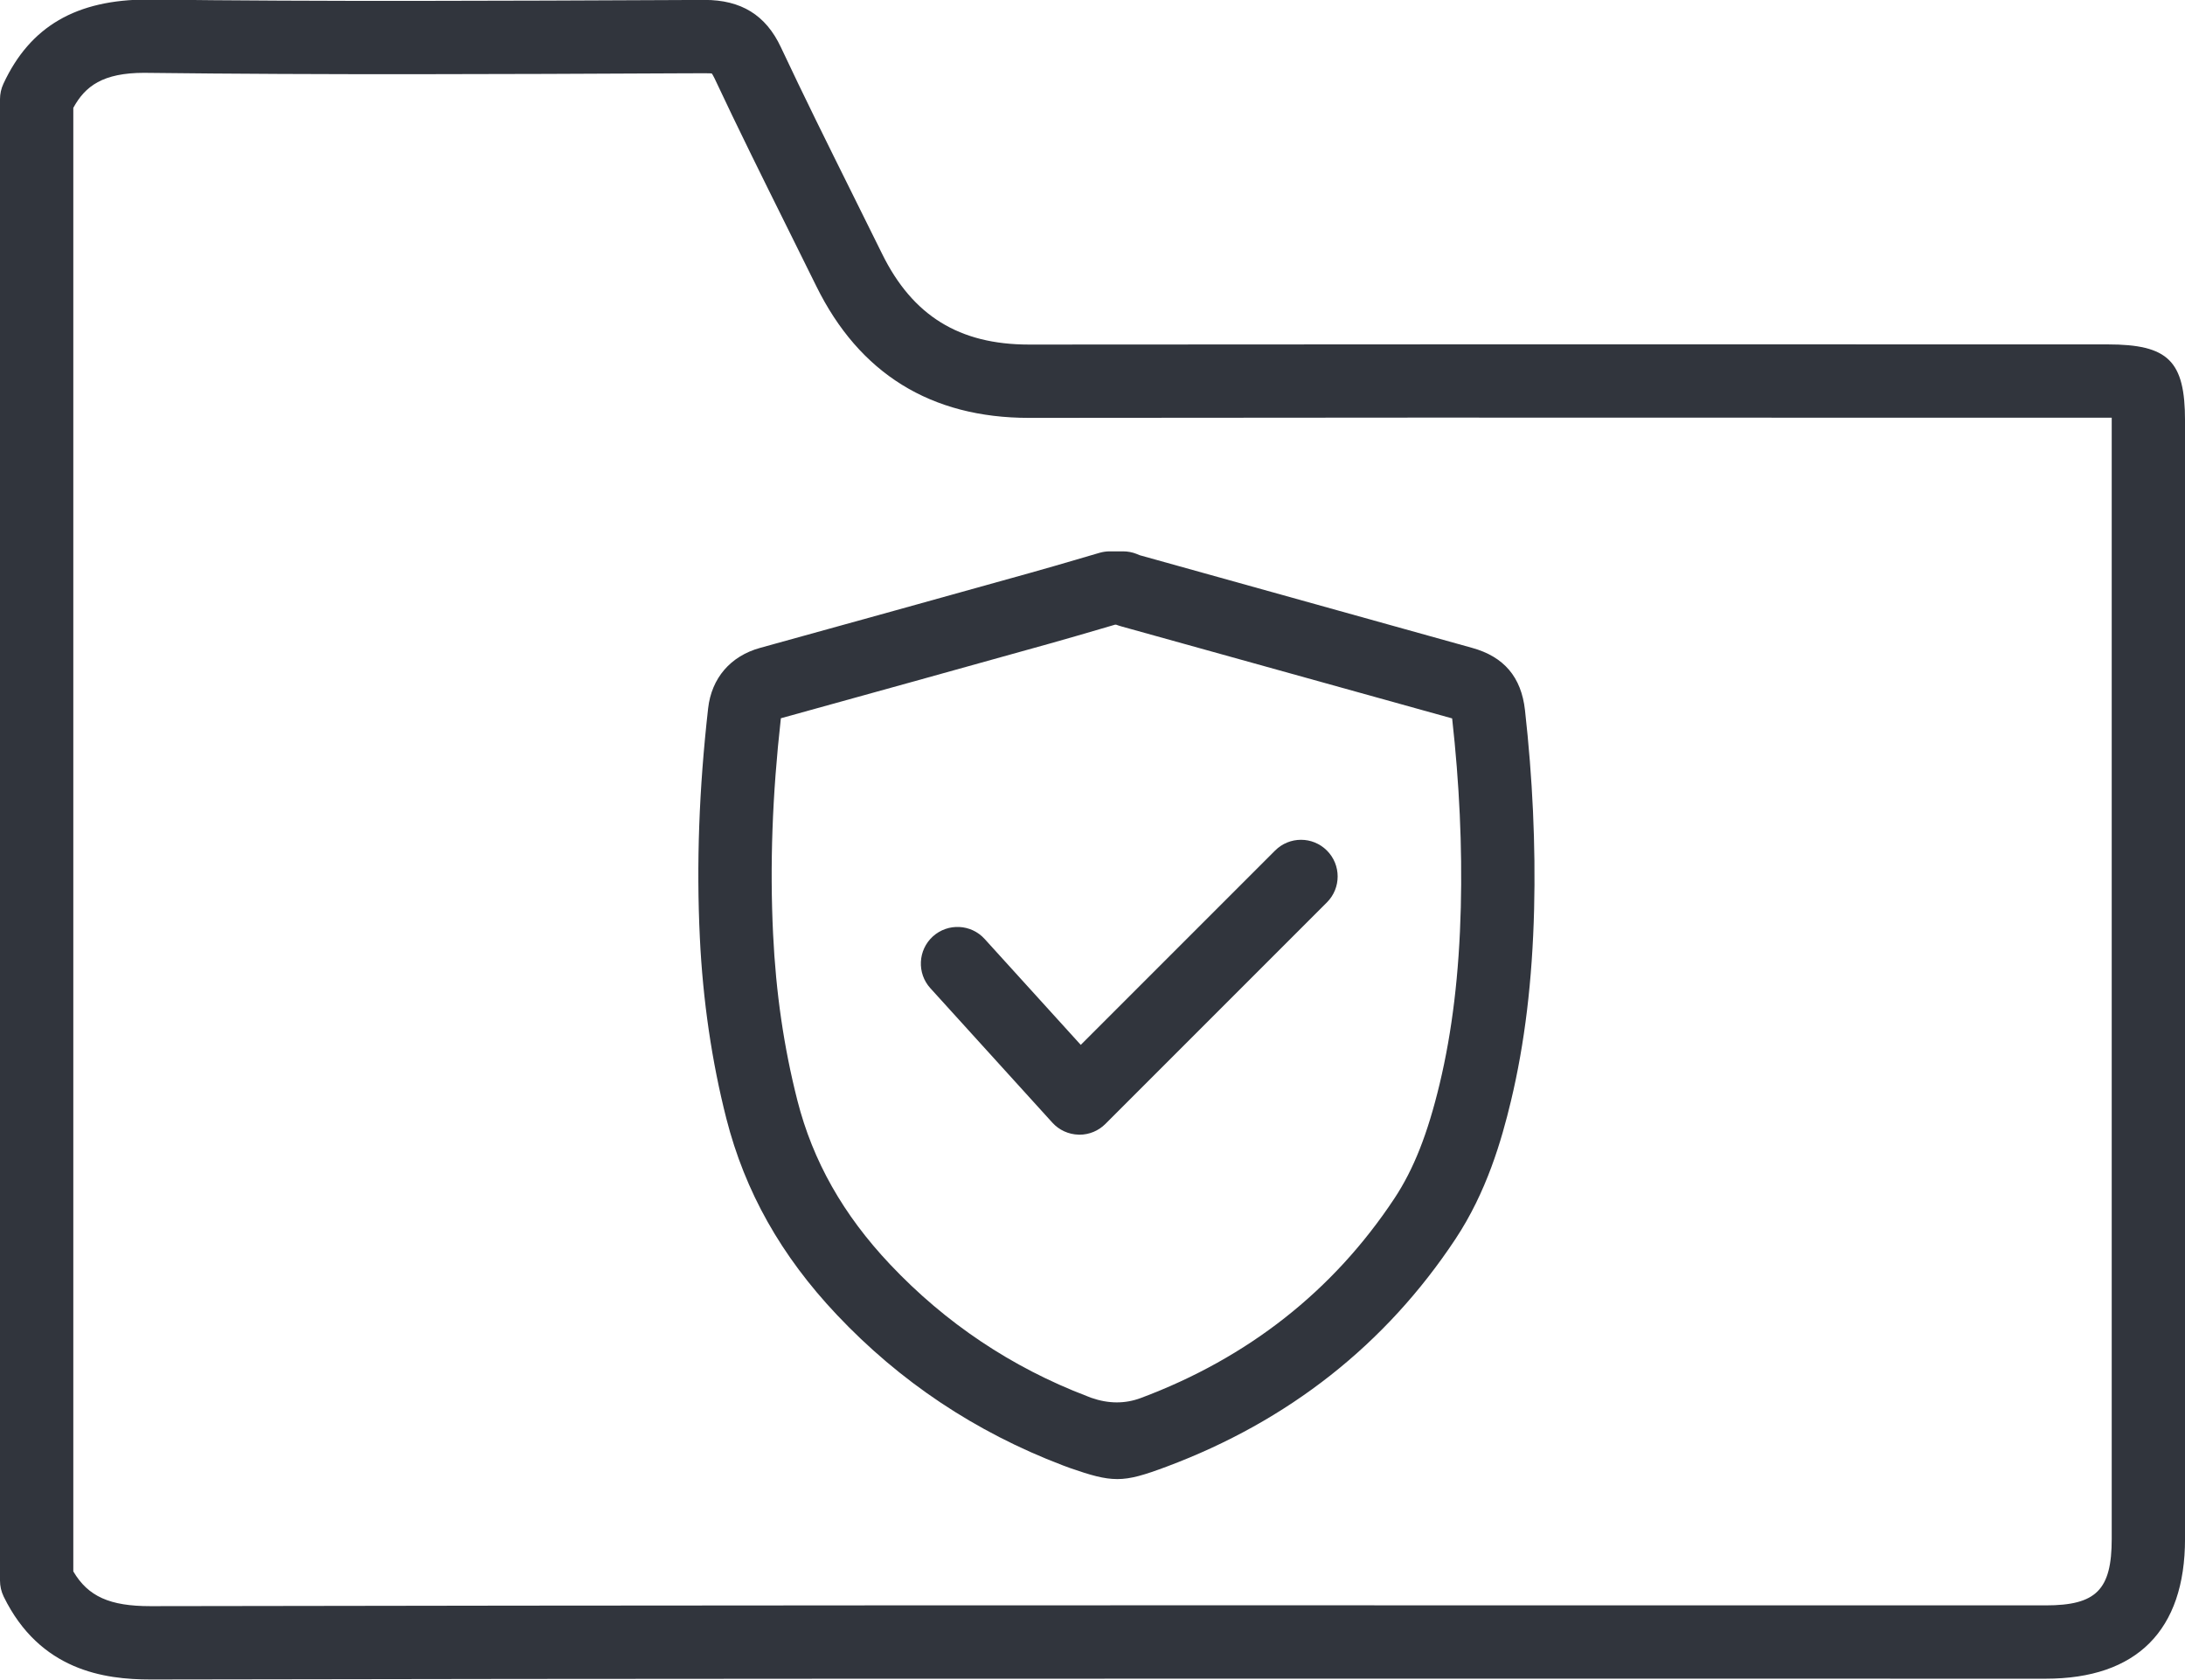 <?xml version="1.0" encoding="UTF-8"?>
<svg id="Layer_1" data-name="Layer 1" xmlns="http://www.w3.org/2000/svg" viewBox="0 0 1746.12 1342.37">
  <defs>
    <style>
      .cls-1 {
        fill: #31353d;
        stroke-width: 0px;
      }
    </style>
  </defs>
  <path class="cls-1" d="m120.14,1342c-36.56,0-88.19-7.03-117.17-66.17-1.96-4.03-2.97-8.43-2.97-12.89V79.28c0-4.27.93-8.49,2.73-12.35C24.11,20.96,61.02-.32,118.09-.37,258.97,1.36,402.37.66,541,.04l22.06-.11c29,.03,48.83,11.87,60.99,37.84,18.41,39.22,37.69,78.03,56.99,116.87l23.83,48.08c24.37,49.54,61.68,72.6,117.43,72.6h.16c209.92-.22,419.82-.14,629.74-.16l231.99.03c48.64,0,61.95,13.14,61.95,61.08v893.37c-.01,73.09-38.52,111.74-111.33,111.74l-341.91-.03c-390.71-.03-781.43-.11-1172.19.65h-.55Zm-61.57-86.38c11.85,20.14,29.27,27.79,61.61,27.79h.41c390.75-.7,781.45-.76,1172.31-.62h341.9c40.42,0,52.75-12.41,52.76-53.14V333.78h-3.38l-232-.03c-209.9-.11-419.77-.11-629.67.16h-.2c-78.44,0-135.62-35.43-170.01-105.33l-23.73-47.89c-19.47-39.22-38.95-78.41-57.54-118.06-1.09-2.32-1.88-3.49-2.26-3.95-.24.05-1.86-.19-5.15-.16h-.28l-22.06.08c-138.91.68-282.52,1.3-423.9-.38-.68-.03-1.34-.03-1.99-.03-33.23,0-47.31,10.6-56.81,28v1169.41Z"/>
  <path class="cls-1" d="m892.76,1181.86c-10.43,0-21-3-37.96-8.92l-5.68-2.11c-69.86-26.65-130.03-66.92-180.35-120.22-44.56-47.14-73.45-98.46-88.32-156.82-11.64-45.68-18.76-94.36-21.18-144.68-2.82-58.79-.66-118.66,6.62-183.09,2.72-24.16,17.85-41.79,41.54-48.33,72.07-19.87,144.09-39.92,216.11-60,13.19-3.68,26.33-7.51,39.48-11.38l15.68-4.59c2.65-.76,5.41-1.16,8.18-1.16h10.68c3.62,0,7.22.68,10.6,2,.23.08,2.5,1,2.73,1.11l265.49,74c25.5,7.05,39.34,23.33,42.29,49.73,6.11,54.49,8.55,107.98,7.3,159.04-1.43,57.14-7.49,107.3-18.51,153.33-7.58,31.62-19.47,72.73-44.35,110.28-55.8,84.27-133.48,145.47-230.89,181.9-17.76,6.65-28.53,9.92-39.43,9.92Zm-268.73-607.95c-6.88,61.35-8.87,117.47-6.23,172.39,2.26,47.06,8.62,90.57,19.42,133.03,12.35,48.46,36.6,91.33,74.14,131.06,44.23,46.84,97.11,82.22,157.2,105.17l3.54,1.38q20.69,7.22,39.58.14c85.59-32,153.74-85.63,202.57-159.36,15.46-23.35,26.64-51.6,36.22-91.6,10.05-41.98,15.6-88.14,16.92-141.14,1.2-48.35-1.14-99.11-6.93-150.93l-264.05-73.44c-1.47-.41-2.97-.89-4.49-1.46h-.84l-11.55,3.38c-13.41,3.92-26.8,7.84-40.23,11.6-71.73,20-143.48,39.98-215.25,59.79Zm238.63,332.77c-.23,0-.47,0-.7-.03-8.01-.19-15.6-3.65-20.99-9.6l-97.48-107.41c-10.87-11.97-9.97-30.49,2-41.38,12-10.84,30.52-9.95,41.38,2.03l76.81,84.63,155.29-155.28c11.46-11.46,29.97-11.46,41.43,0,11.43,11.43,11.43,29.97,0,41.41l-177.04,177.04c-5.5,5.51-12.96,8.6-20.72,8.6Z"/>
</svg>